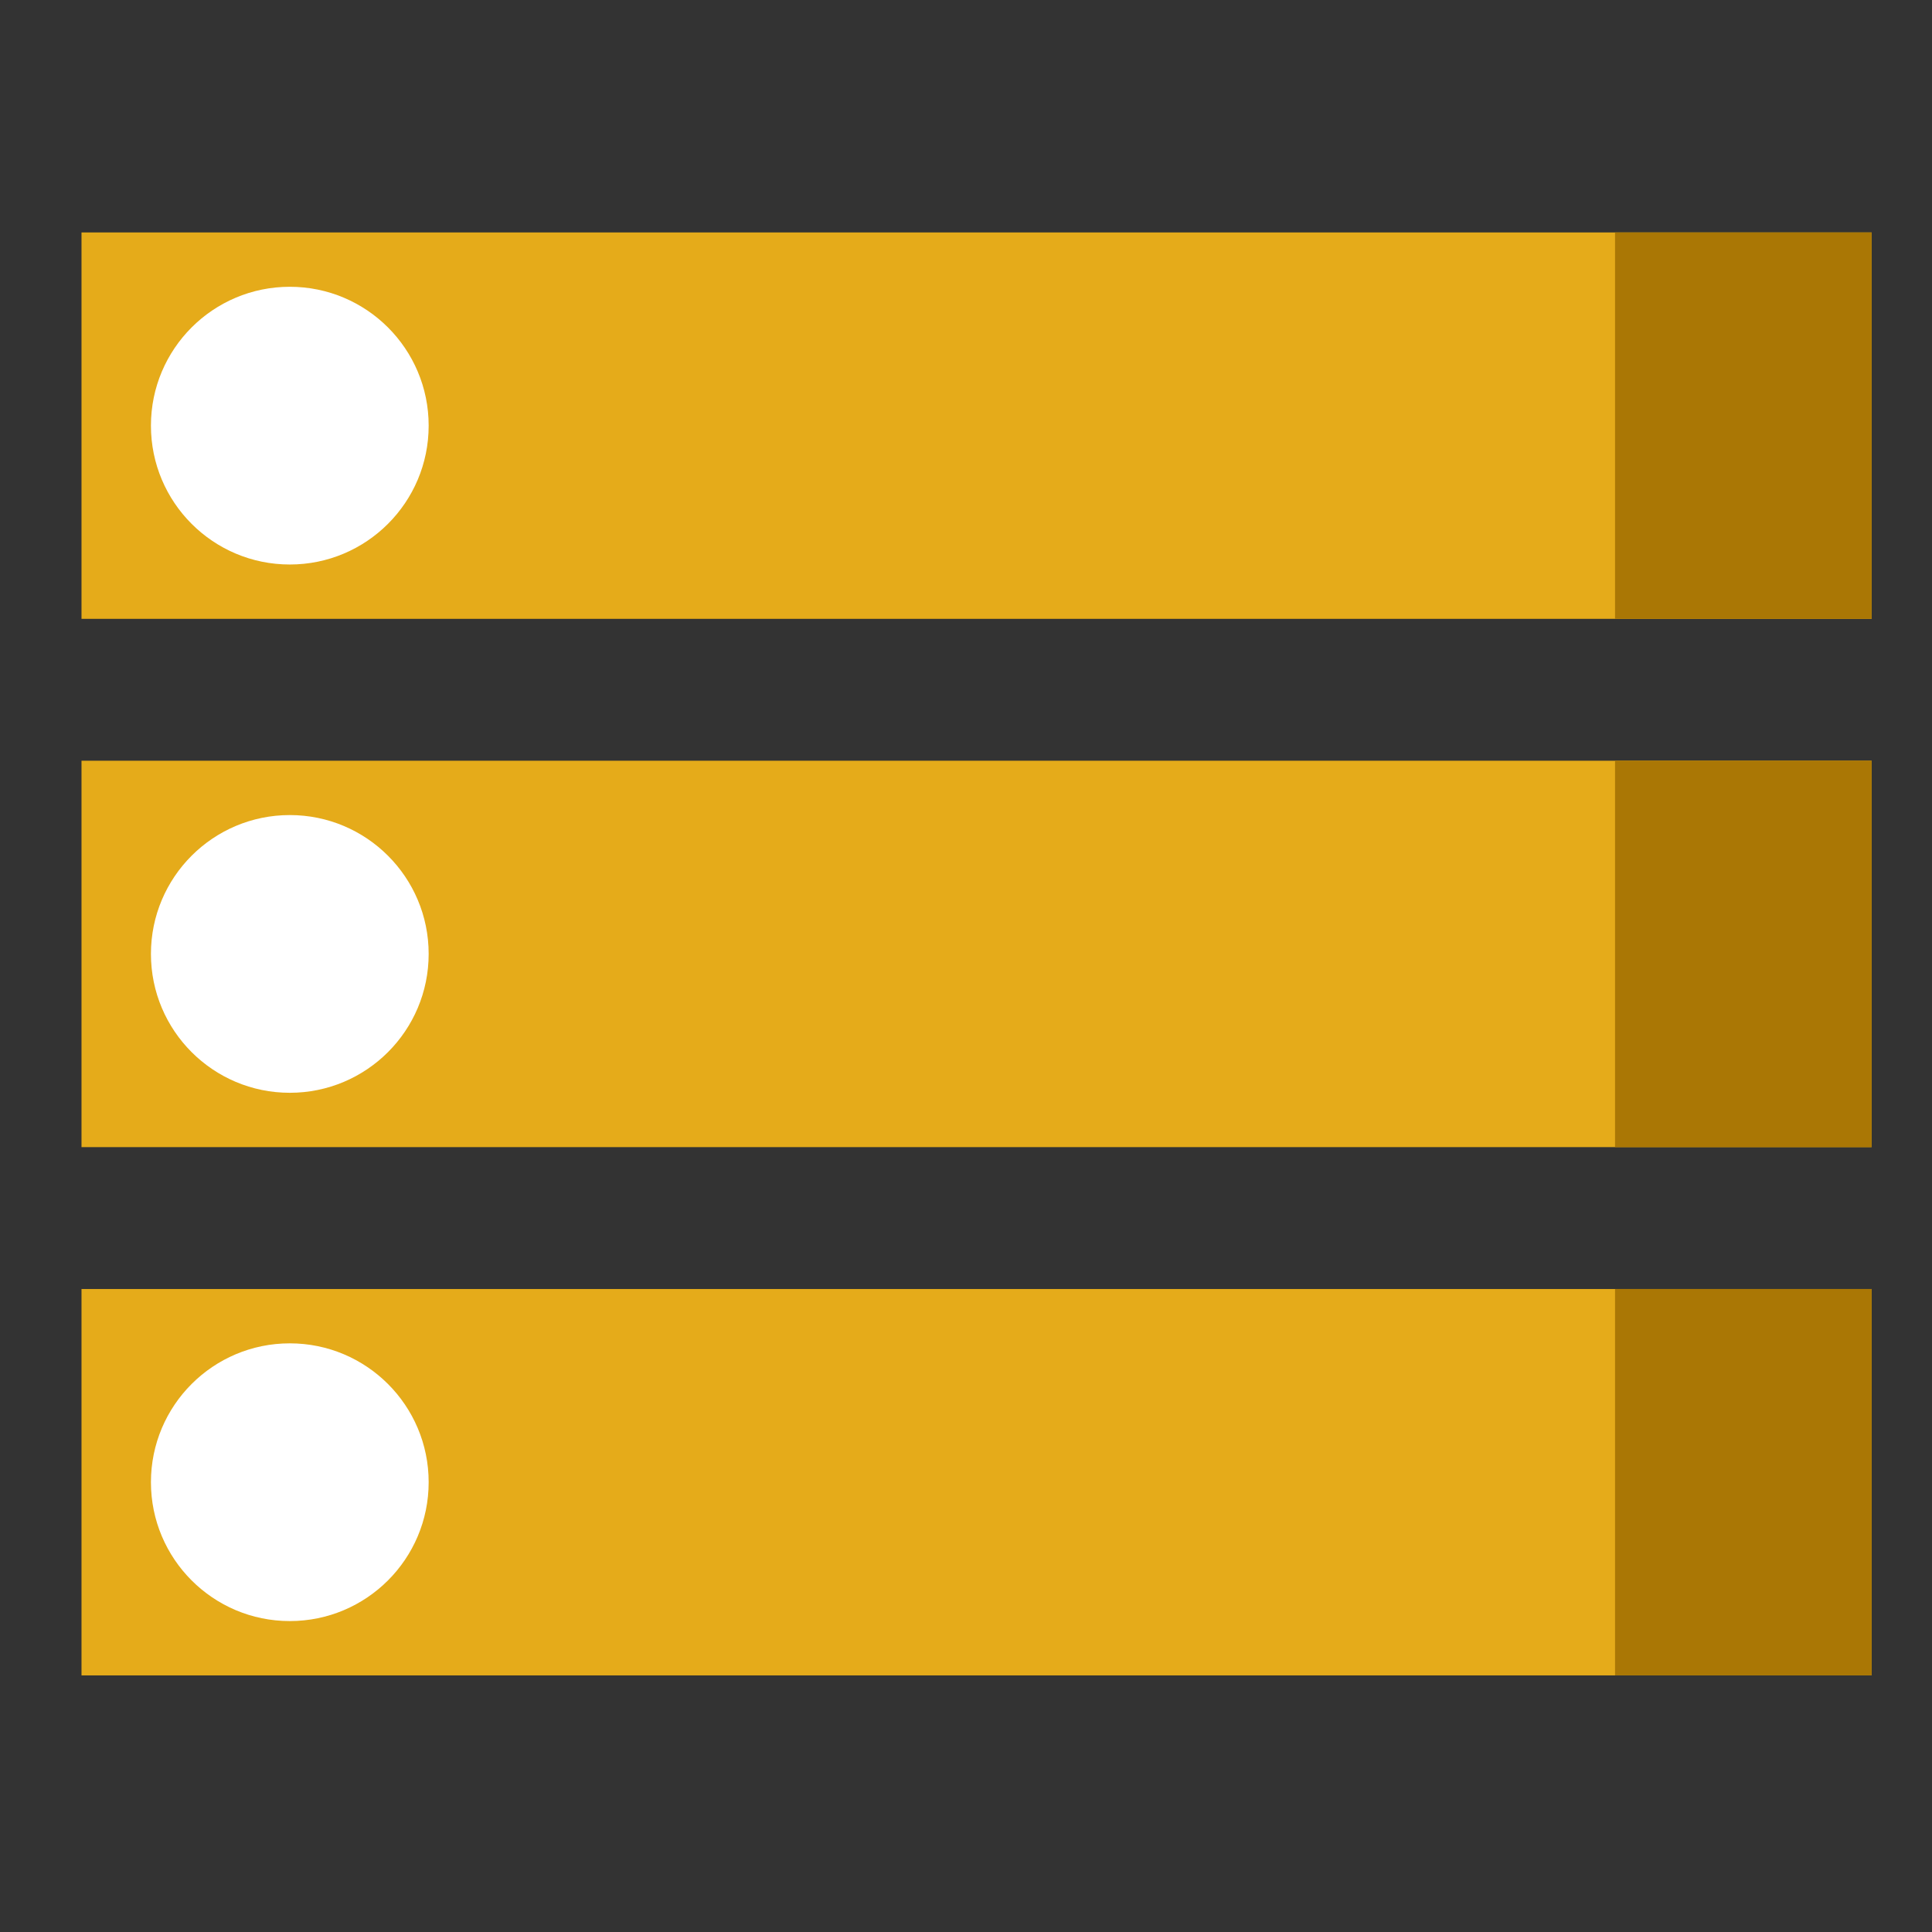 <svg version="1.1"
		 width="64"
		 height="64"
		 xmlns="http://www.w3.org/2000/svg"
		 viewBox="0 0 64 64">
	<rect x="0" y="0" width="64" height="64" fill="#333333" stroke="none"/>
	<path fill="#e5ab1a" d="M2.7 7.7H62v12.8H2.7z"/>
	<circle fill="#fff" cx="9.6" cy="14.1" r="4.6"/>
	<path fill="#aa7705" d="M53.5 7.7H62v12.8h-8.5z"/>
	<path fill="#e5ab1a" d="M2.7 25.2H62V38H2.7z"/>
	<circle fill="#fff" cx="9.6" cy="31.6" r="4.6"/>
	<path fill="#aa7705" d="M53.5 25.2H62V38h-8.5z"/>
	<path fill="#e5ab1a" d="M2.7 42.7H62v12.8H2.7z"/>
	<circle fill="#fff" cx="9.6" cy="49.1" r="4.6"/>
	<path fill="#aa7705" d="M53.5 42.7H62v12.8h-8.5z"/>
</svg>
